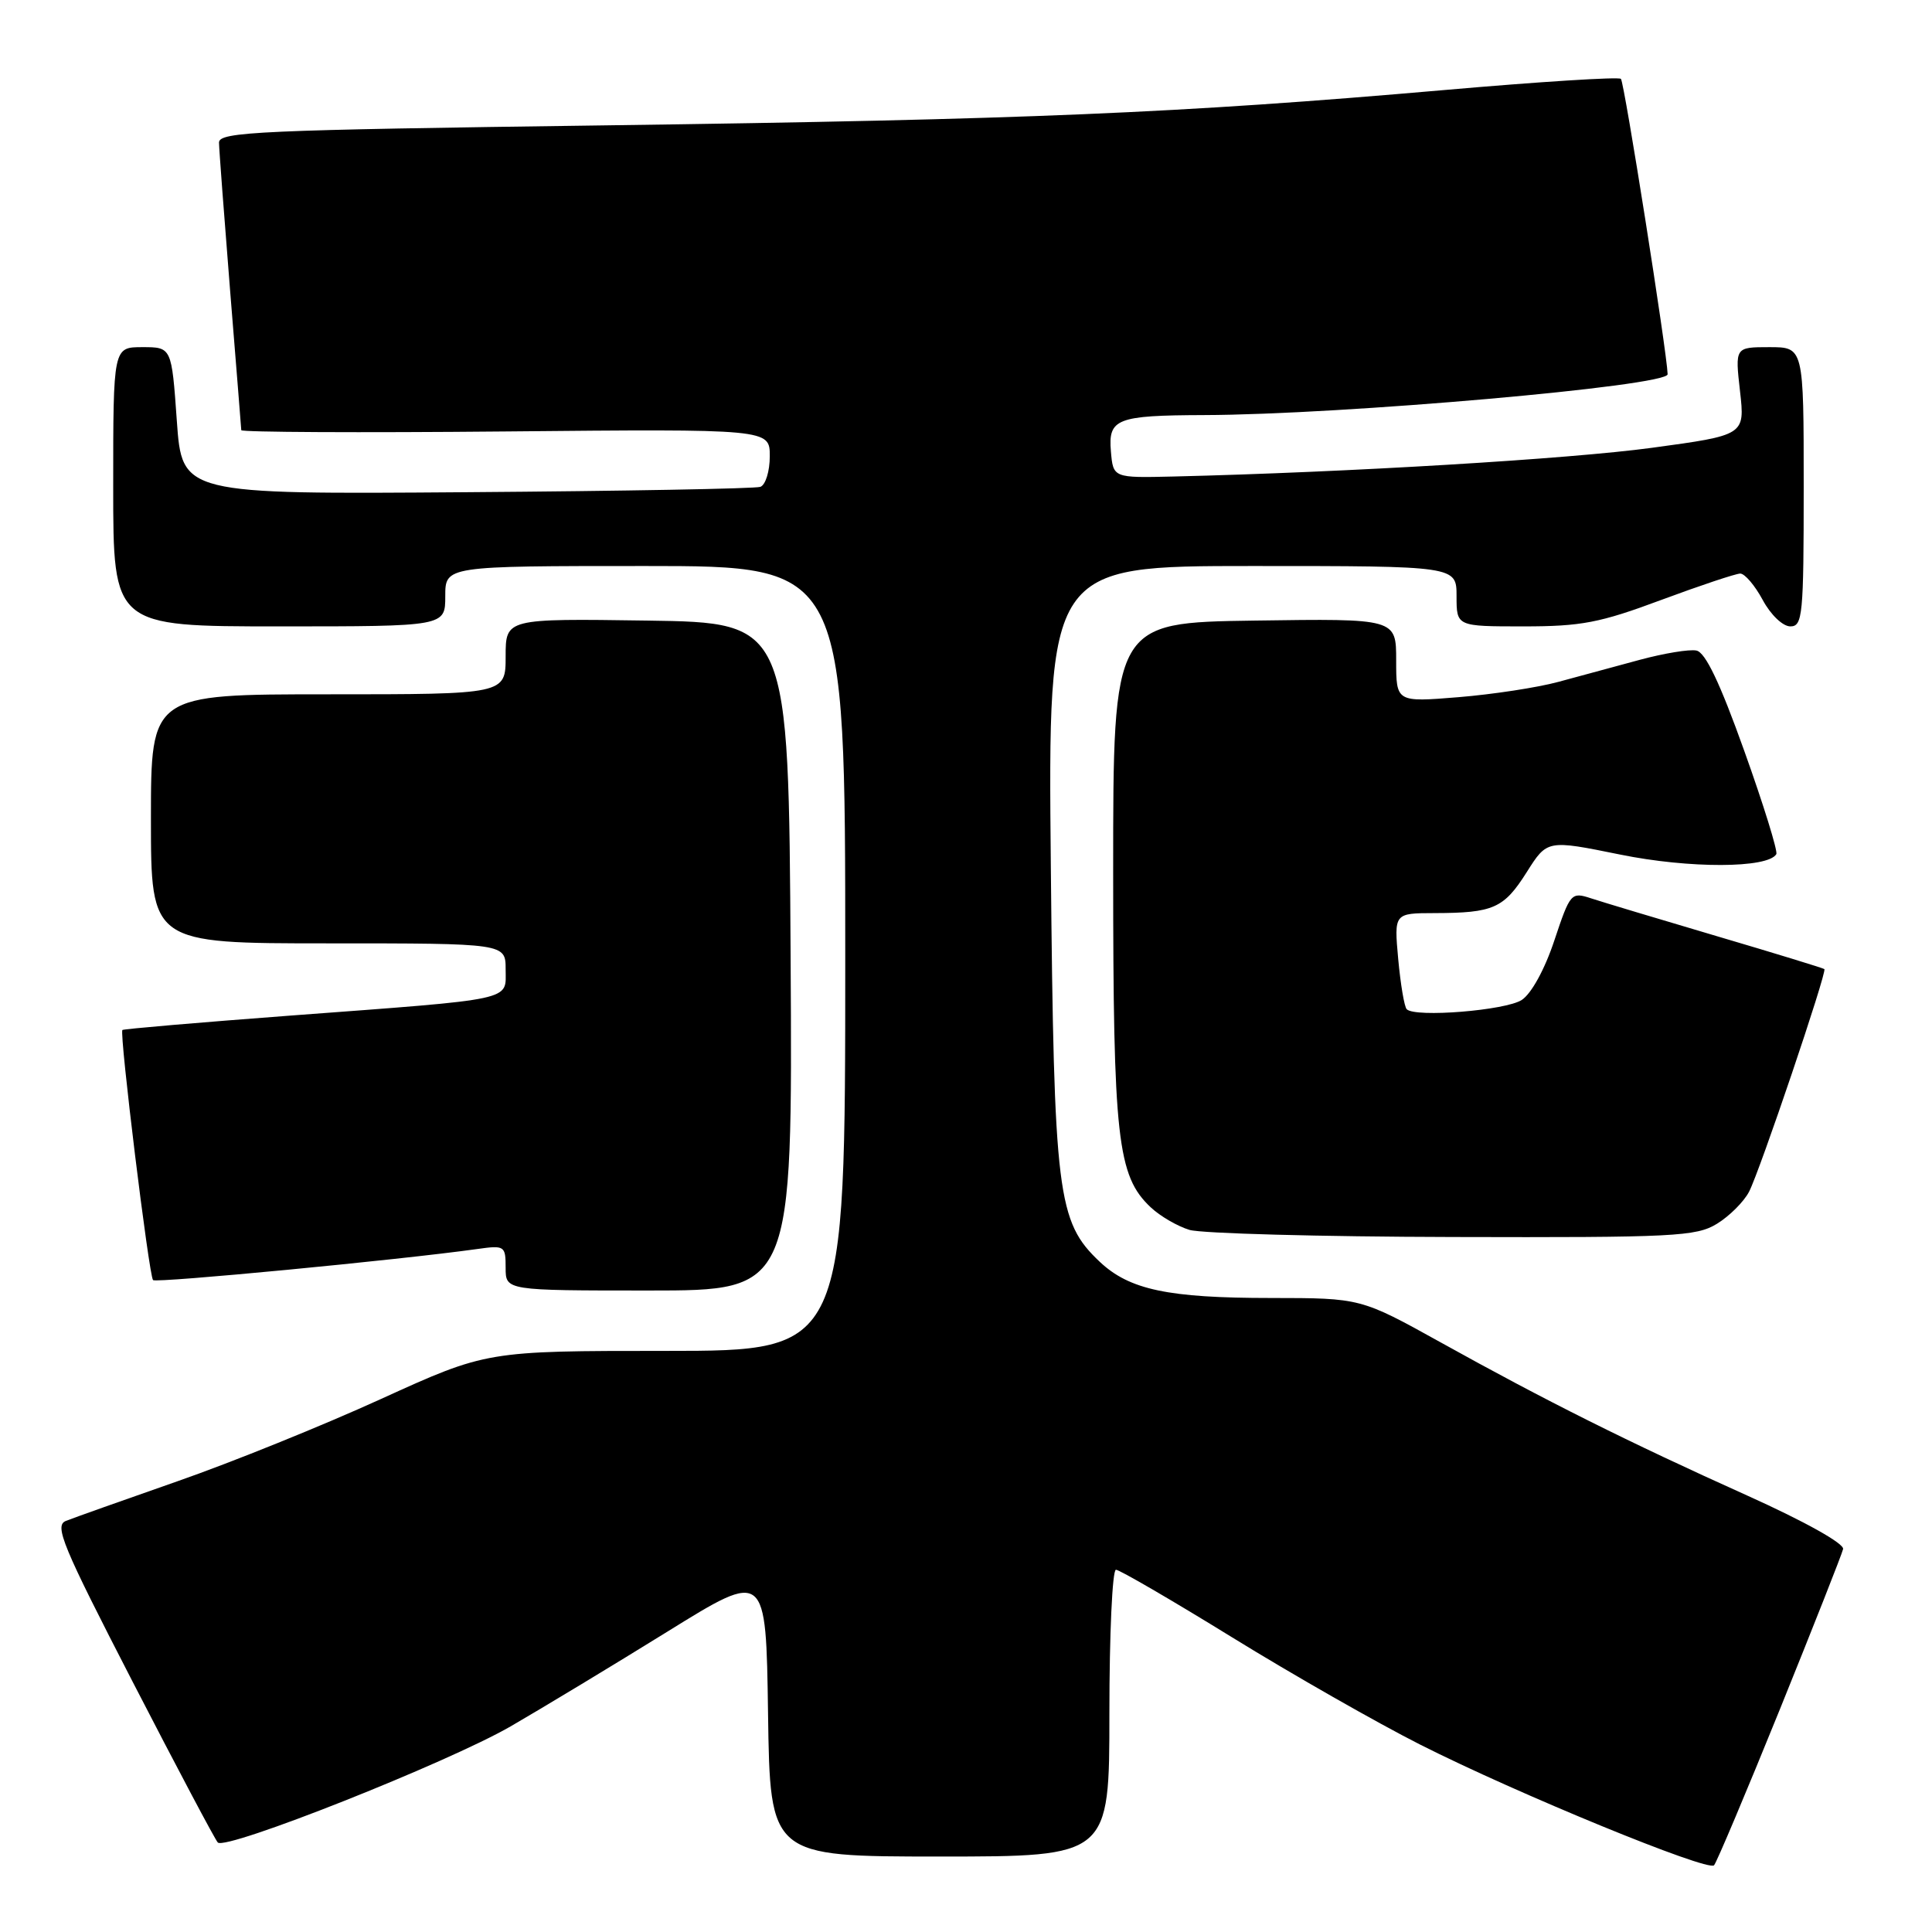 <?xml version="1.0" encoding="UTF-8" standalone="no"?>
<!DOCTYPE svg PUBLIC "-//W3C//DTD SVG 1.1//EN" "http://www.w3.org/Graphics/SVG/1.1/DTD/svg11.dtd" >
<svg xmlns="http://www.w3.org/2000/svg" xmlns:xlink="http://www.w3.org/1999/xlink" version="1.1" viewBox="0 0 256 256">
 <g >
 <path fill="currentColor"
d=" M 235.84 226.50 C 240.29 215.50 244.06 205.94 244.22 205.26 C 244.38 204.53 239.18 201.62 231.50 198.16 C 215.68 191.04 204.86 185.63 190.91 177.88 C 180.31 172.00 180.31 172.00 168.41 171.99 C 154.78 171.99 149.66 170.90 145.73 167.20 C 140.09 161.88 139.66 158.38 139.24 114.75 C 138.86 75.00 138.86 75.00 165.93 75.00 C 193.00 75.00 193.00 75.00 193.00 79.00 C 193.00 83.00 193.00 83.00 201.86 83.00 C 209.53 83.00 211.99 82.53 220.11 79.50 C 225.28 77.58 229.99 76.01 230.59 76.00 C 231.19 76.00 232.53 77.57 233.57 79.50 C 234.63 81.47 236.23 83.00 237.23 83.00 C 238.86 83.00 239.00 81.54 239.00 64.50 C 239.00 46.00 239.00 46.00 234.45 46.00 C 229.90 46.00 229.90 46.00 230.56 51.83 C 231.22 57.66 231.22 57.66 218.86 59.34 C 207.93 60.82 178.63 62.58 155.50 63.14 C 147.50 63.33 147.50 63.33 147.20 59.80 C 146.83 55.48 147.96 55.04 159.50 55.00 C 177.84 54.95 221.01 51.15 220.97 49.59 C 220.89 46.71 215.23 10.89 214.78 10.45 C 214.50 10.16 203.97 10.83 191.38 11.93 C 156.21 15.00 135.84 15.85 80.25 16.61 C 34.19 17.23 29.00 17.46 29.02 18.90 C 29.03 19.78 29.70 28.60 30.49 38.50 C 31.29 48.40 31.96 56.73 31.97 57.00 C 31.99 57.27 47.75 57.35 67.00 57.17 C 102.00 56.84 102.00 56.84 102.00 60.45 C 102.00 62.44 101.44 64.26 100.75 64.51 C 100.06 64.75 82.54 65.07 61.81 65.22 C 24.12 65.50 24.12 65.50 23.43 55.75 C 22.74 46.00 22.74 46.00 18.87 46.00 C 15.00 46.00 15.00 46.00 15.00 64.50 C 15.00 83.00 15.00 83.00 37.00 83.00 C 59.00 83.00 59.00 83.00 59.00 79.00 C 59.00 75.00 59.00 75.00 85.50 75.00 C 112.00 75.00 112.00 75.00 112.00 127.00 C 112.00 179.00 112.00 179.00 88.24 179.00 C 64.48 179.00 64.48 179.00 50.49 185.37 C 42.80 188.88 30.65 193.79 23.50 196.28 C 16.35 198.78 9.70 201.14 8.73 201.53 C 7.17 202.15 8.26 204.77 17.59 222.87 C 23.44 234.21 28.51 243.79 28.86 244.14 C 29.94 245.22 59.31 233.57 67.65 228.76 C 71.97 226.26 81.35 220.59 88.50 216.16 C 101.50 208.10 101.50 208.10 101.77 227.05 C 102.04 246.00 102.04 246.00 124.52 246.00 C 147.00 246.00 147.00 246.00 147.00 227.00 C 147.00 216.55 147.39 208.00 147.87 208.00 C 148.34 208.00 155.29 212.04 163.30 216.98 C 171.31 221.92 182.51 228.30 188.18 231.17 C 201.04 237.67 226.29 248.03 227.12 247.16 C 227.46 246.79 231.38 237.50 235.84 226.50 Z  M 104.76 126.75 C 104.50 82.50 104.50 82.50 85.75 82.23 C 67.00 81.96 67.00 81.96 67.00 86.98 C 67.00 92.00 67.00 92.00 43.50 92.00 C 20.00 92.00 20.00 92.00 20.00 108.50 C 20.00 125.00 20.00 125.00 43.50 125.00 C 67.00 125.00 67.00 125.00 67.00 128.45 C 67.00 132.65 68.57 132.32 38.50 134.57 C 26.40 135.48 16.37 136.34 16.22 136.48 C 15.79 136.86 19.74 169.07 20.28 169.62 C 20.70 170.03 52.82 166.96 63.25 165.50 C 66.87 164.99 67.00 165.08 67.00 167.99 C 67.00 171.00 67.00 171.00 86.01 171.00 C 105.02 171.00 105.02 171.00 104.76 126.75 Z  M 227.50 162.16 C 229.15 161.15 231.07 159.24 231.76 157.91 C 233.17 155.21 242.11 128.78 241.74 128.41 C 241.61 128.29 235.20 126.32 227.50 124.05 C 219.80 121.77 212.29 119.52 210.81 119.03 C 208.19 118.17 208.06 118.32 205.96 124.61 C 204.69 128.44 202.92 131.66 201.64 132.50 C 199.51 133.89 187.53 134.86 186.40 133.73 C 186.08 133.42 185.58 130.42 185.27 127.08 C 184.72 121.00 184.72 121.00 190.11 120.99 C 197.90 120.97 199.26 120.36 202.29 115.58 C 205.01 111.27 205.01 111.27 214.66 113.23 C 223.83 115.10 234.25 115.07 235.37 113.18 C 235.59 112.81 233.69 106.66 231.13 99.51 C 227.89 90.44 225.97 86.43 224.78 86.20 C 223.84 86.01 220.47 86.57 217.28 87.43 C 214.10 88.29 209.25 89.61 206.50 90.35 C 203.75 91.10 197.79 92.01 193.25 92.38 C 185.00 93.05 185.00 93.05 185.00 87.50 C 185.00 81.96 185.00 81.96 166.25 82.23 C 147.50 82.50 147.50 82.50 147.50 115.50 C 147.50 150.88 148.05 155.82 152.48 159.98 C 153.72 161.15 156.03 162.49 157.62 162.97 C 159.20 163.44 174.90 163.87 192.50 163.91 C 221.86 163.99 224.75 163.84 227.50 162.16 Z "/>
</g>
</svg>